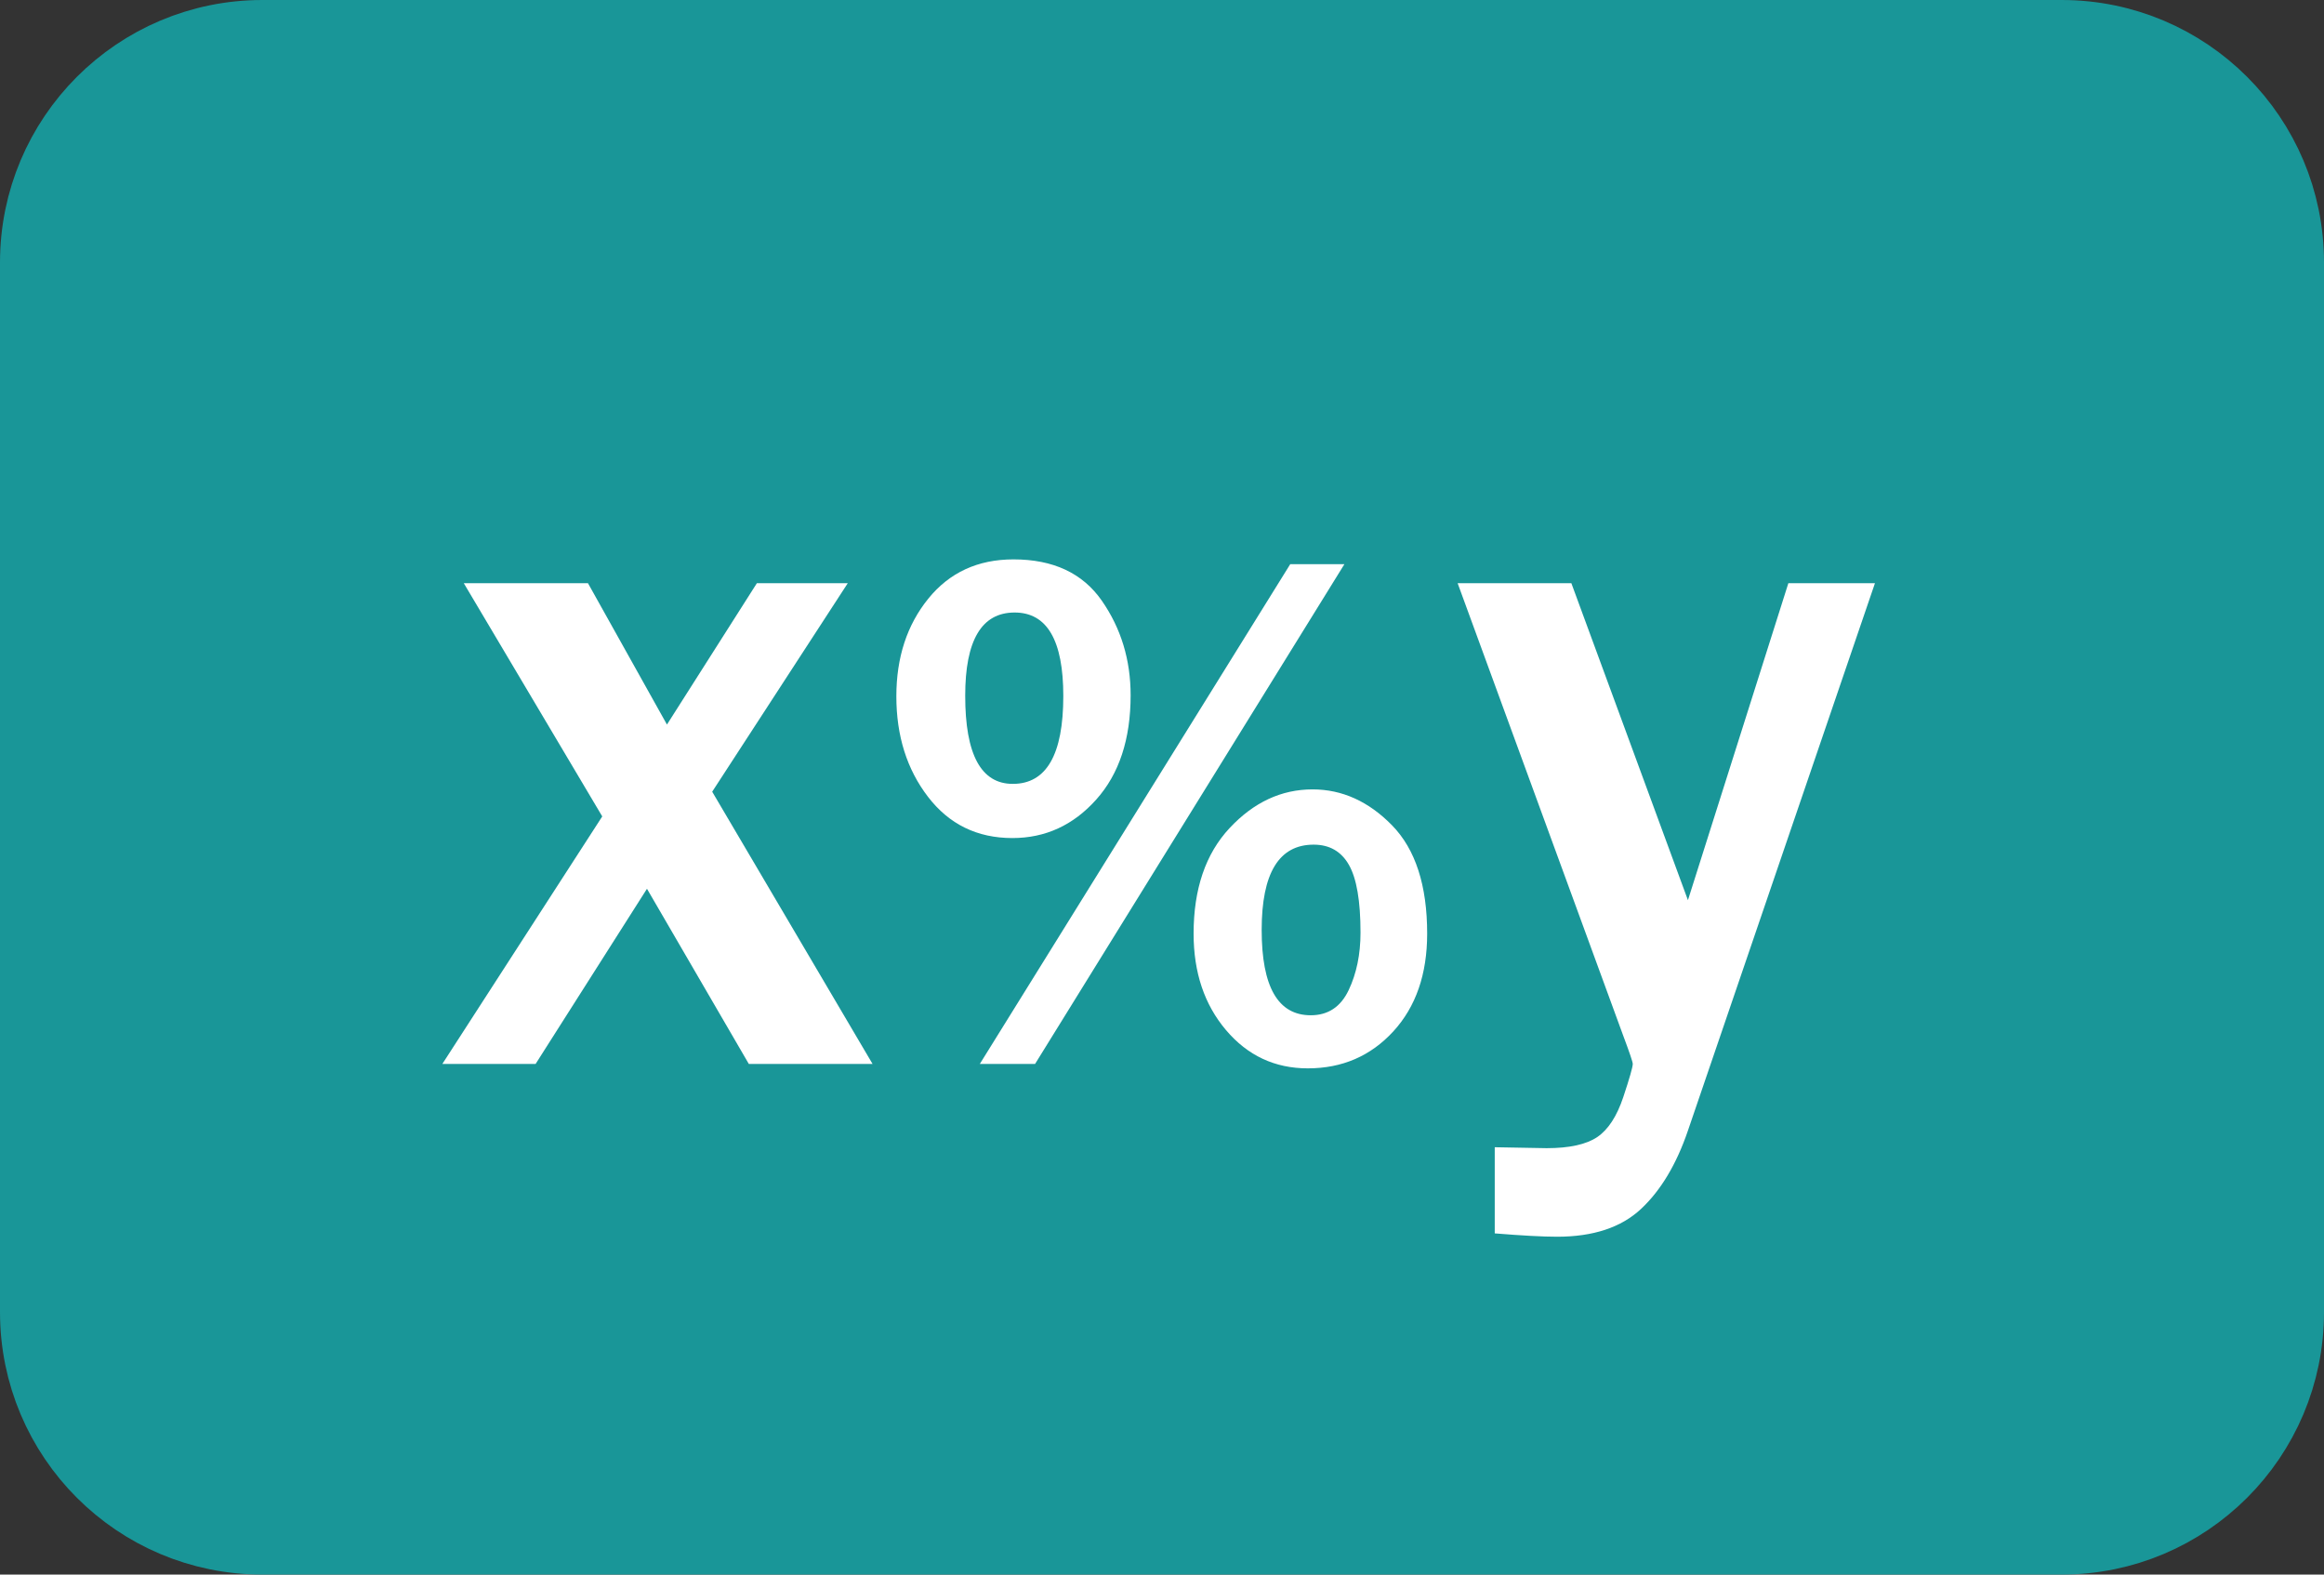 <?xml version="1.0" encoding="utf-8"?>
<!-- Generator: Adobe Illustrator 12.0.1, SVG Export Plug-In . SVG Version: 6.00 Build 51448)  -->
<!DOCTYPE svg PUBLIC "-//W3C//DTD SVG 1.0//EN" "http://www.w3.org/TR/2001/REC-SVG-20010904/DTD/svg10.dtd">
<svg  version="1.0" id="Layer_1" xmlns="http://www.w3.org/2000/svg" xmlns:xlink="http://www.w3.org/1999/xlink" width="62" height="42" viewBox="0 0 62 42"
	 overflow="visible" enable-background="new 0 0 62 42" xml:space="preserve">
<rect x="0" y="0" width="62" height="42" fill="#333333" stroke="none"/>
<g>
	<path fill="#199698" stroke="#199698" stroke-width="2" d="M61,35c0,3.314-2.686,6-6,6H7c-3.314,0-6-2.686-6-6V7
		c0-3.312,2.686-6,6-6h48c3.314,0,6,2.688,6,6V35z"/>
	<g>
		<path fill="#FFFFFF" d="M23.278,28.379h-3.301l-2.717-4.672l-2.971,4.672h-2.488l4.266-6.602l-3.694-6.221h3.313l2.107,3.771
			l2.399-3.771h2.425L19,21.118L23.278,28.379z"/>
		<path fill="#FFFFFF" d="M27.009,22.354c-0.938,0-1.688-0.366-2.251-1.099c-0.563-0.732-0.845-1.626-0.845-2.681
			c0-1.035,0.283-1.902,0.85-2.603c0.566-0.7,1.325-1.05,2.275-1.05c1.061,0,1.847,0.368,2.358,1.104
			c0.511,0.736,0.767,1.576,0.767,2.52c0,1.172-0.306,2.1-0.918,2.783C28.633,22.012,27.888,22.354,27.009,22.354z M27.019,20.909
			c0.898,0,1.348-0.781,1.348-2.344c0-1.484-0.433-2.227-1.299-2.227c-0.879,0-1.318,0.739-1.318,2.217
			C25.749,20.125,26.172,20.909,27.019,20.909z M35.866,15.049l-8.252,13.33H26.14l8.281-13.33H35.866z M34.89,28.497
			c-0.879,0-1.606-0.34-2.183-1.021s-0.864-1.538-0.864-2.573c0-1.191,0.32-2.131,0.962-2.817s1.378-1.03,2.212-1.03
			c0.787,0,1.494,0.319,2.119,0.957c0.625,0.639,0.938,1.602,0.938,2.891c0,1.081-0.301,1.95-0.903,2.607
			C36.567,28.168,35.808,28.497,34.89,28.497z M34.968,27.081c0.462,0,0.799-0.223,1.011-0.669s0.317-0.958,0.317-1.538
			c0-0.84-0.103-1.44-0.308-1.802s-0.52-0.542-0.942-0.542c-0.925,0-1.387,0.759-1.387,2.275
			C33.659,26.323,34.095,27.081,34.968,27.081z"/>
		<path fill="#FFFFFF" d="M50.02,15.557l-4.989,14.6c-0.305,0.896-0.722,1.594-1.25,2.088c-0.529,0.496-1.276,0.743-2.241,0.743
			c-0.381,0-0.936-0.03-1.663-0.089v-2.298l1.384,0.025c0.609,0,1.06-0.1,1.353-0.298c0.291-0.199,0.521-0.553,0.691-1.061
			c0.169-0.508,0.254-0.805,0.254-0.889c0-0.051-0.089-0.312-0.267-0.787l-4.405-12.035h3.034l3.11,8.455l2.679-8.455H50.02z"/>
	</g>
</g>
</svg>
